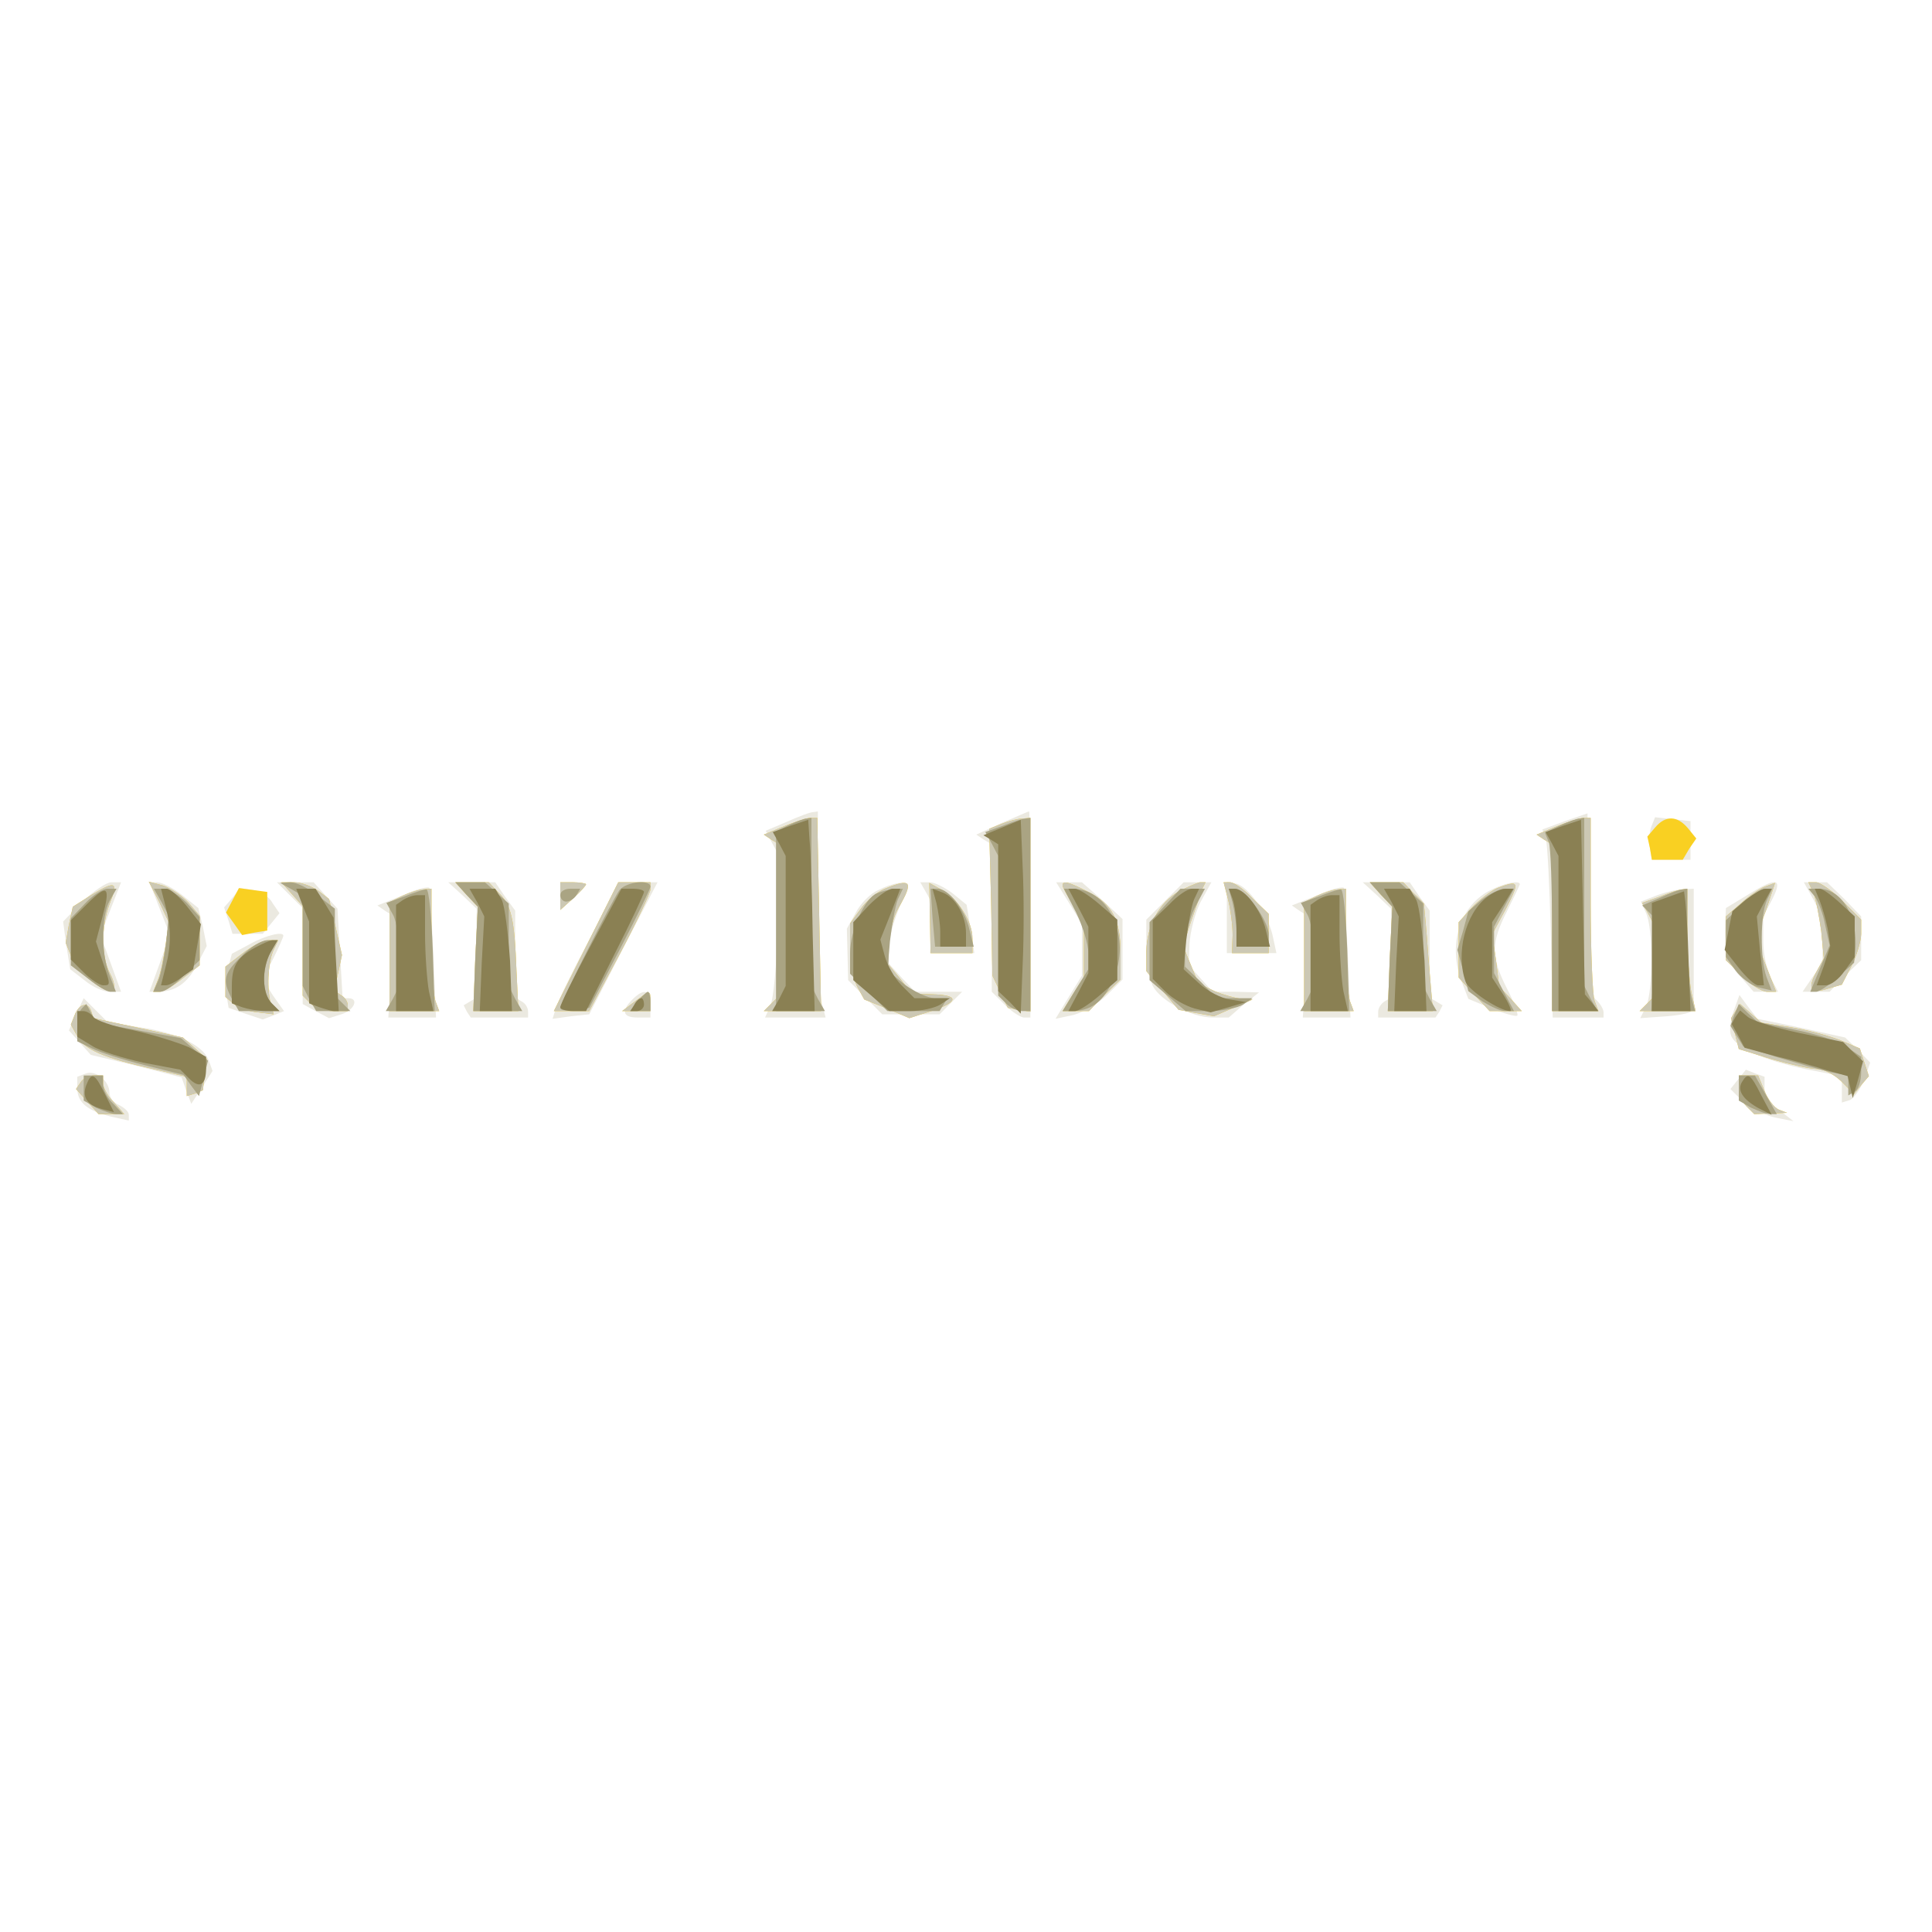 <?xml version="1.0"?><svg version="1.2" baseProfile="tiny-ps" viewBox="0 0 300 300" xmlns="http://www.w3.org/2000/svg" xmlns:xlink="http://www.w3.org/1999/xlink"><rect x="0" y="0" width="300" height="300" fill="#333333" stroke="none"/><title>ganz lebendig</title><g><g fill="#fff" transform="matrix(.1 0 0 -.1 0 300)"><path d="M0 1500V0h3000v3000H0V1500z"/></g><g fill="#ebe9e0" transform="matrix(.1 0 0 -.1 0 300)"><path d="m1222 1724-33-14 11-21 11-20-3-107c-2-59-7-115-12-124l-8-18h94l-6 23c-3 12-6 84-6 160v137l-7-1c-5 0-23-7-41-15zm333-2-39-18 12-8 12-7v-229l20-20c11-11 25-20 30-20h10v160c0 88-1 160-2 160-2 0-21-9-43-18zm875 3-35-13 5-13c3-8 6-74 8-146l3-133h79v8c0 4-4 12-10 18l-9 9-3 141-3 141-35-12zm134-9c-3-8-4-23-2-33l3-18h60v60l-28 3-27 3-6-15zM128 1600l-30-31 5-37 6-37 22-17c12-10 29-18 39-18h18l-16 44-16 44 16 41 16 41h-15c-8 0-28-14-45-30zm120-11 16-41-16-44-16-44h13c27 0 46 13 61 42l15 29-6 30-7 29-25 20c-14 11-31 20-39 20h-12l16-41zm202 21 20-20v-149l20-11 21-11 19 6c20 6 28 25 11 25h-9l-4 69-4 70-18 20-19 21h-57l20-20zm176 0-40-16 13-9 13-8-4-78-5-79h74l-4 98c-3 53-5 100-6 103s-20-1-41-11zm92 0 22-21v-138l-10-6-10-6 5-10 6-9h89v9c0 6-4 13-10 16l-10 6v135l-16 22-15 22h-73l22-20zm152-2v-21l20 18c11 10 20 20 20 22 0 1-9 3-20 3h-20v-22zm46-65c-26-49-49-96-52-106l-6-19 29 4 28 3 53 103 53 102h-60l-45-87zm448 75c-12-5-28-21-35-35l-14-25 1-40 1-40 27-27 26-26h89l18 18 17 17h-73l-21 22-20 22v23c0 13 7 40 15 60 8 19 15 37 15 39 0 7-25 3-46-8zm77-9 11-21-4-34-4-34h69l-6 38-6 37-22 18c-12 9-28 17-35 17h-15l12-21zm219-11 20-33v-80l-21-34-20-33 28 6c15 4 39 18 52 31l24 24v94l-31 29-32 28h-40l20-32zm149 3-29-29v-42c0-23 5-50 10-61 13-24 61-49 93-49h25l23 20 24 19-36 1h-36l-18 20-19 21 1 33c1 18 8 47 17 65l17 31h-43l-29-29zm96-26v-55h77l-6 28c-8 34-38 76-57 80l-14 3v-56zm141 35-40-16 13-9 13-8-4-78-5-79h74l-4 98c-3 53-5 100-6 103s-20-1-41-11zm92 0 22-21v-138l-10-6c-5-3-10-10-10-16v-9h89l6 9 5 10-10 6-10 6v135l-16 22-15 22h-73l22-20zm173 6c-45-25-63-84-41-141l10-26 36-15c20-8 38-13 40-11s-5 21-16 42c-25 49-25 71 0 120 11 22 20 41 20 42 0 7-27 1-49-11zm402-6-33-20-1-22c-2-44 3-63 24-85l20-23h38l-11 21c-6 11-12 37-12 58v38l11 21c21 39 12 42-36 12zm103-7 14-28v-71l-16-22-15-22h42l24 25 25 24v68l-26 27-27 26h-36l15-27zm-2455 3-13-15 7-21 6-20h47l13 16 13 16-11 16c-5 10-19 18-30 20l-20 3-12-15zm2210 3-23-9 8-18c11-22 11-122 0-145l-9-18 42 3c23 2 41 6 41 11v187l-17-1c-10 0-29-5-42-10zm-2183-75-28-15-6-23c-3-14-4-33-2-43l3-18 26-9 27-9 16 6 17 7-17 24-16 25 16 32c9 18 16 34 16 36 0 7-27 1-52-13zm594-86c-18-18-15-28 8-28h20v20c0 23-10 26-28 8zm-864-23-11-25 17-19 17-19 71-17 70-18 7-20 8-21 17 26 16 25-6 17c-9 23-50 43-108 51l-49 8-18 18-19 19-12-25zm2574 5c-5-14-7-31-4-38 7-19 50-38 115-52l57-11v-41l13 4c6 3 16 17 22 32l9 26-19 20-20 19-68 15-68 14-14 18-14 19-9-25zm-2559-97-13-5v-18c0-22 16-35 53-44l27-6v9c0 5-7 11-15 15-8 3-15 12-15 19 0 19-22 36-37 30zm2566-9-12-15 19-19c10-10 33-21 49-25l30-6-22 17-23 16v36l-14 5-15 6-12-15z"/></g><g fill="#f9d022" transform="matrix(.1 0 0 -.1 0 300)"><path d="m1215 1716-29-12 12-8 12-7v-235l-12-12-12-12h89l-3 150-3 150h-12c-7-1-25-7-42-14zm341 5-20-8 3-114 2-114 12-25 12-25 18-3 17-3v301l-12-1c-7 0-22-4-32-8zm859-5-29-12 12-8 12-7v-259h72l-6 16c-3 9-6 76-6 150v134h-12c-7-1-26-7-43-14zm155-1-12-14 4-18 3-18h48l10 17 11 16-13 16c-17 20-35 20-51 1zM143 1611l-30-19-6-28-5-28 9-22c9-24 56-61 65-51 3 3 1 14-5 25-14 26-14 73-1 108 14 35 10 37-27 15zm104-11 15-32-5-36c-3-21-8-45-12-54l-7-18h10c5 0 21 9 36 21l26 20v77l-17 20c-10 11-28 23-40 27l-22 6 16-31zm206 12 17-19v-139l12-12c7-7 22-12 35-12h23v9c0 6-5 13-11 16l-10 7 6 27 6 28-10 44-10 43-17 13c-10 7-27 13-37 13h-20l16-18zm271-1 18-19-4-81-3-81h70l-3 62c-3 81-8 103-28 122l-15 16h-52l17-19zm146-3v-21l20 18c11 10 20 20 20 22 0 1-9 3-20 3h-20v-22zm40-78-50-100h55l48 90c26 49 47 94 47 99v11h-50l-50-100zm464 90c-12-5-29-19-38-32l-16-22v-39c0-21 5-47 11-59l11-20 35-14 35-15 34 11c43 14 44 25 2 26l-32 1-18 23-18 22v32c1 17 7 42 15 56 24 41 20 47-21 30zm70-46 1-54h65v23c0 26-23 63-49 76l-18 10 1-55zm206 51c0-3 8-17 17-31l16-26v-86l-17-26-16-26h41l24 25 25 24v41c0 52-13 76-50 95-31 16-40 18-40 10zm181-9c-31-17-50-53-51-93v-31l25-30 25-30 27-5 28-5 30 13 30 13-17 1c-9 1-28 6-42 12l-25 12-12 29-12 29 12 37c7 20 15 43 17 50l6 12h-9c-4-1-19-7-32-14zm76-13c4-16 7-40 7-55l-1-28h57v61l-25 24c-13 14-29 25-35 25h-10l7-27zm237 8 18-19-4-81-3-81h70l-7 83c-3 45-7 83-7 84-1 1-8 9-17 17l-15 16h-52l17-19zm181 10c-11-5-29-19-40-31l-20-22v-86l24-26 24-26h50l-17 19-18 19-5 41-6 40 22 41c21 41 20 44-14 31zm415 2c-8-3-25-15-37-26l-23-20v-68l25-24c13-14 31-25 39-25h14l-16 41-16 41 16 44c8 24 15 44 14 43l-16-6zm76-10c4-10 9-37 12-59l4-42-12-22c-14-26-8-34 19-25l21 6 15 29c8 16 15 39 15 50v22l-29 29c-16 16-35 29-41 29h-12l8-17zm-2455-11-10-19 13-18 12-17 20 4 19 3v60l-22 3-22 3-10-19zm264 7-20-10v-169h77l-6 16c-3 9-6 51-6 95v79l-12-1c-7 0-22-5-33-10zm1420 0-20-10v-169h77l-6 16c-3 9-6 51-6 95v79l-12-1c-7 0-22-5-33-10zm533-1-28-10 10-18 10-19v-107l-12-12-12-12h87l-7 31c-3 17-6 60-6 95v64l-7-1c-5 0-20-5-35-11zm-2202-89-26-20v-47l13-11c8-6 24-12 38-13l24-3-4 15c-7 23-5 63 3 83l8 17h-15c-8 0-26-9-41-21zm610-74-20-15h44v15c0 18 0 18-24 0zm-870-21-6-15 10-18c11-21 42-34 118-51l52-12v-30l13 4 12 5 3 24 3 25-19 17-18 16-69 15-70 15-3 10c-5 16-19 13-26-5zm2579 6-7-11 6-24 6-24 52-16c28-8 60-15 70-15s27-9 37-19l20-20 11 14 12 14-7 21-7 22-31 13c-18 7-52 16-77 20l-45 7-17 15-16 14-7-11zM125 1319l-7-10 18-20 17-19h40l-16 18c-10 10-17 24-17 30v12h-14c-8 0-18-5-21-11zm2575-7c0-10 5-23 12-30l12-12 26 1 25 1-13 5c-7 3-17 16-22 29l-10 24h-30v-18z"/></g><g fill="#ccc8b4" transform="matrix(.1 0 0 -.1 0 300)"><path d="m1215 1716-29-12 12-8 12-7v-235l-12-12-12-12h89l-3 150-3 150h-12c-7-1-25-7-42-14zm341 5-20-8 3-114 2-114 12-25 12-25 18-3 17-3v301l-12-1c-7 0-22-4-32-8zm859-5-29-12 12-8 12-7v-259h72l-6 16c-3 9-6 76-6 150v134h-12c-7-1-26-7-43-14zM143 1611l-30-19-6-28-5-28 9-22c9-24 56-61 65-51 3 3 1 14-5 25-14 26-14 73-1 108 14 35 10 37-27 15zm104-11 15-32-5-36c-3-21-8-45-12-54l-7-18h10c5 0 21 9 36 21l26 20v77l-17 20c-10 11-28 23-40 27l-22 6 16-31zm206 12 17-19v-139l12-12c7-7 22-12 35-12h23v9c0 6-5 13-11 16l-10 7 6 27 6 28-10 44-10 43-17 13c-10 7-27 13-37 13h-20l16-18zm271-1 18-19-4-81-3-81h70l-3 62c-3 81-8 103-28 122l-15 16h-52l17-19zm146-3v-21l20 18c11 10 20 20 20 22 0 1-9 3-20 3h-20v-22zm40-78-50-100h55l48 90c26 49 47 94 47 99v11h-50l-50-100zm464 90c-12-5-29-19-38-32l-16-22v-39c0-21 5-47 11-59l11-20 35-14 35-15 34 11c43 14 44 25 2 26l-32 1-18 23-18 22v32c1 17 7 42 15 56 24 41 20 47-21 30zm70-46 1-54h65v23c0 26-23 63-49 76l-18 10 1-55zm206 51c0-3 8-17 17-31l16-26v-86l-17-26-16-26h41l24 25 25 24v41c0 52-13 76-50 95-31 16-40 18-40 10zm181-9c-31-17-50-53-51-93v-31l25-30 25-30 27-5 28-5 30 13 30 13-17 1c-9 1-28 6-42 12l-25 12-12 29-12 29 12 37c7 20 15 43 17 50l6 12h-9c-4-1-19-7-32-14zm76-13c4-16 7-40 7-55l-1-28h57v61l-25 24c-13 14-29 25-35 25h-10l7-27zm237 8 18-19-4-81-3-81h70l-7 83c-3 45-7 83-7 84-1 1-8 9-17 17l-15 16h-52l17-19zm181 10c-11-5-29-19-40-31l-20-22v-86l24-26 24-26h50l-17 19-18 19-5 41-6 40 22 41c21 41 20 44-14 31zm415 2c-8-3-25-15-37-26l-23-20v-68l25-24c13-14 31-25 39-25h14l-16 41-16 41 16 44c8 24 15 44 14 43l-16-6zm76-10c4-10 9-37 12-59l4-42-12-22c-14-26-8-34 19-25l21 6 15 29c8 16 15 39 15 50v22l-29 29c-16 16-35 29-41 29h-12l8-17zm-2191-4-20-10v-169h77l-6 16c-3 9-6 51-6 95v79l-12-1c-7 0-22-5-33-10zm1420 0-20-10v-169h77l-6 16c-3 9-6 51-6 95v79l-12-1c-7 0-22-5-33-10zm533-1-28-10 10-18 10-19v-107l-12-12-12-12h87l-7 31c-3 17-6 60-6 95v64l-7-1c-5 0-20-5-35-11zm-2202-89-26-20v-47l13-11c8-6 24-12 38-13l24-3-4 15c-7 23-5 63 3 83l8 17h-15c-8 0-26-9-41-21zm610-74-20-15h44v15c0 18 0 18-24 0zm-870-21-6-15 10-18c11-21 42-34 118-51l52-12v-30l13 4 12 5 3 24 3 25-19 17-18 16-69 15-70 15-3 10c-5 16-19 13-26-5zm2579 6-7-11 6-24 6-24 52-16c28-8 60-15 70-15s27-9 37-19l20-20 11 14 12 14-7 21-7 22-31 13c-18 7-52 16-77 20l-45 7-17 15-16 14-7-11zM125 1319l-7-10 18-20 17-19h40l-16 18c-10 10-17 24-17 30v12h-14c-8 0-18-5-21-11zm2575-7c0-10 5-23 12-30l12-12 26 1 25 1-13 5c-7 3-17 16-22 29l-10 24h-30v-18z"/></g><g fill="#aaa483" transform="matrix(.1 0 0 -.1 0 300)"><path d="m1225 1719-20-10v-279h76l-11 19-10 20v261l-7-1c-5 0-17-5-28-10zm333-1-28-10 10-18 10-19v-217l12-12c7-7 18-12 25-12h13v300l-7-1c-5 0-20-5-35-11zm864 0-23-11 6-15c3-7 5-70 5-138v-124h71l-11 19-10 20v261l-7-1c-5 0-18-5-31-11zm-1969-99 17-10v-140l10-20 11-19h53l-12 12-12 12v135l-26 20c-15 12-34 21-43 21l-16-1 18-10zm271-8 18-19-4-81-3-81h76l-11 19-10 20v128l-18 16-19 17h-46l17-19zm238 7c-11-15-92-175-92-183 0-4 10-5 23-3l22 3 47 90c26 50 47 93 48 98 0 12-37 8-48-5zm1182-7 18-19-4-81-3-81h76l-11 19-10 20v128l-18 16-19 17h-46l17-19zm-2012-14-22-23v-73l26-20c15-12 30-21 35-21h9l-10 26c-13 33-13 90 0 115l11 19h-14c-7 0-23-10-35-23zm119 2 11-21-4-42c-3-22-8-49-12-58l-8-18h11c7 0 23 11 36 25l25 24v67l-20 22c-12 12-28 22-36 22h-15l12-21zm377 9-28-10 10-18c6-10 10-40 10-65v-46l-10-20-11-19h76l-3 95c-2 52-6 95-10 94-4 0-19-5-34-11zm242 2c0-5 4-10 9-10 6 0 13 5 16 10l6 10h-15c-9 0-16-4-16-10zm492 3c-19-7-42-58-42-93v-32l29-29 29-29h81l6 10 6 10h-19c-11 0-32 10-47 21l-27 22 4 46c3 25 8 54 12 64l8 17-13-1c-8 0-20-3-27-6zm86-38 4-45h60l-7 28c-7 30-32 62-49 62h-11l3-45zm223 8c10-21 19-49 19-63v-25l-20-32-20-33h14c28 0 47 13 61 41 34 65 1 149-60 149h-13l19-37zm138 11-24-26v-90l28-24 28-24h37c20 0 44 5 52 10l15 10h-56l-24 25-25 24v31c0 17 7 44 15 60l16 30h-38l-24-26zm105 4c3-13 6-33 6-45v-23h50v19c0 21-36 71-52 71h-10l6-22zm134 10-28-10 10-18c6-10 10-40 10-65v-46l-10-20-11-19h76l-3 95c-2 52-6 95-10 94-4 0-19-5-34-11zm253-5-21-18-8-30-9-30 9-32 8-32 22-16c13-8 28-15 35-15h14l-16 30-15 29v72l15 29 16 30h-15c-7 0-23-8-35-17zm277 3-28-12 11-11 11-11-4-71-4-71h68l-6 23c-3 12-6 55-6 95v72l-7-1c-5 0-20-6-35-13zm127-11-25-24v-57l15-21c8-11 24-23 35-26l21-5-8 21c-10 28-10 97 1 120l8 17h-11c-7 0-23-11-36-25zm113 13c5-7 13-27 16-44l7-32-15-36-15-36h9c5 0 20 10 34 23l25 22 2 20c4 52-21 95-57 95h-16l10-12zm-2443-93c-28-27-30-37-15-66l11-19h63l-12 12c-15 15-16 53-2 79l11 19h-16c-9 0-27-11-40-25zm615-70-12-15h32v15c0 8-2 15-4 15s-9-7-16-15zm-863-11c-4-4-7-17-7-29v-22l23-11c12-6 49-18 82-26l60-15 12-17 12-16 7 27 7 28-21 17-21 18-66 12-65 12-8 14-8 15-7-7zm2566-10-6-17 10-16 10-16 54-17c30-9 66-19 82-23l27-5v-31l10 6c6 3 10 17 10 30v24l-22 15c-12 9-49 21-81 27l-58 12-15 14-14 14-7-17zM130 1310v-19l19-11c11-5 25-10 31-10h11l-15 16c-9 8-16 22-16 30v14h-30v-20zm2570 0v-19l19-11c11-5 24-10 30-10h10l-17 30-17 30h-25v-20z"/></g><g fill="#8a8053" transform="matrix(.1 0 0 -.1 0 300)"><path d="m1228 1718-28-10 10-18 10-19v-202l-10-20-11-19h66l-3 117c-1 65-3 132-5 149l-2 31-27-9zm328-3-29-12 12-7 11-7v-228l18-17 17-18 3 77c2 42 2 110 0 150l-3 74-29-12zm872 3-28-10 10-18 10-19v-241h62l-10 13-11 13-3 136-3 135-27-9zM136 1597l-26-26v-61l20-20c11-11 25-20 30-20 12 0 12 0-1 38l-10 30 10 38c13 48 8 52-23 21zm121-4c9-35 9-61 0-95l-7-28h8c4 0 16 6 25 13l17 12 6 35 6 35-22 28c-12 15-26 27-31 27h-9l7-27zm213 1 10-25v-127l16-6c9-3 19-6 23-6h7l-4 73-4 72-14 23-14 22h-30l10-26zm271 5 11-22-4-73-3-74h50l-3 78c-3 42-8 85-13 95l-10 17h-40l12-21zm176-68c-26-48-47-91-47-95 0-3 9-6 20-6h20l45 90c25 49 45 92 45 95s-8 5-18 5h-17l-48-89zm432 63-24-26v-90l28-24 28-24h32c18 0 39 5 47 10l15 10h-55l-20 20c-11 11-22 31-26 45l-7 26 16 40 15 39h-12c-7 0-23-12-37-26zm105 4c3-13 6-33 6-45v-23h40v21c0 27-16 55-36 63l-16 6 6-22zm221-8 15-29v-72l-15-29-16-30h10c6 0 23 11 38 24l28 24v94l-28 24c-15 13-32 24-38 24h-10l16-30zm140 5-25-24v-91l20-20c11-11 31-22 45-26l25-6 28 8 27 8-25 4c-14 2-35 13-48 25l-24 22 4 45c3 25 8 53 12 63l8 17h-11c-7 0-23-11-36-25zm99 9c3-9 6-29 6-45v-29h52l-7 28c-7 29-32 62-48 62h-9l6-16zm247-5 11-22-4-73-3-74h50l-3 78c-3 42-8 85-13 95l-10 17h-40l12-21zm148 8c-34-26-49-88-33-132 6-14 53-45 69-45 3 0-2 12-11 26l-17 26v86l17 26 16 26h-12c-7 0-20-6-29-13zm281 0-25-9v-168h60l-3 78c-1 42-4 84-5 92l-2 16-25-9zm121-4-21-18-6-30-6-30 22-28c12-15 25-27 30-27h9l-6 53-5 54 11 21 12 22h-10c-5 0-18-8-30-17zm114 0c4-10 10-30 13-45l4-27-10-31-11-30h14c8 0 21 10 29 22l16 22v63l-23 21c-13 12-27 22-31 22h-8l7-17zm-2200-1-10-7v-165h58l-7 31c-3 17-6 58-6 90v59h-12c-7 0-17-4-23-8zm1420 0-10-7v-165h58l-7 31c-3 17-6 58-6 90v59h-12c-7 0-17-4-23-8zm-1650-74c-27-15-35-28-35-59v-27l16-6c9-3 25-6 37-6h21l-12 12c-15 15-16 53-2 79l11 19h-8c-4 0-17-6-28-12zm590-88-6-10h10c6 0 11 5 11 10 0 6-2 10-4 10-3 0-8-4-11-10zm-865-30v-20l23-14c12-8 48-19 79-26l58-11 14-14c16-16 26-10 26 16v18l-27 15c-16 7-54 19-85 26-32 6-60 16-63 21-4 5-10 9-16 9h-9v-20zm2575 11-6-11 10-18 10-19 48-13c26-6 62-16 80-22l32-9 4-17 4-17 8 28 8 29-16 15-15 15-68 14c-37 8-73 19-80 25l-12 10-7-10zM134 1315c-7-18 1-31 24-37l19-5-14 28c-16 33-21 35-29 14zm2571 5c-8-13 1-27 26-41l20-10-16 30c-17 34-21 36-30 21z"/></g></g></svg>
